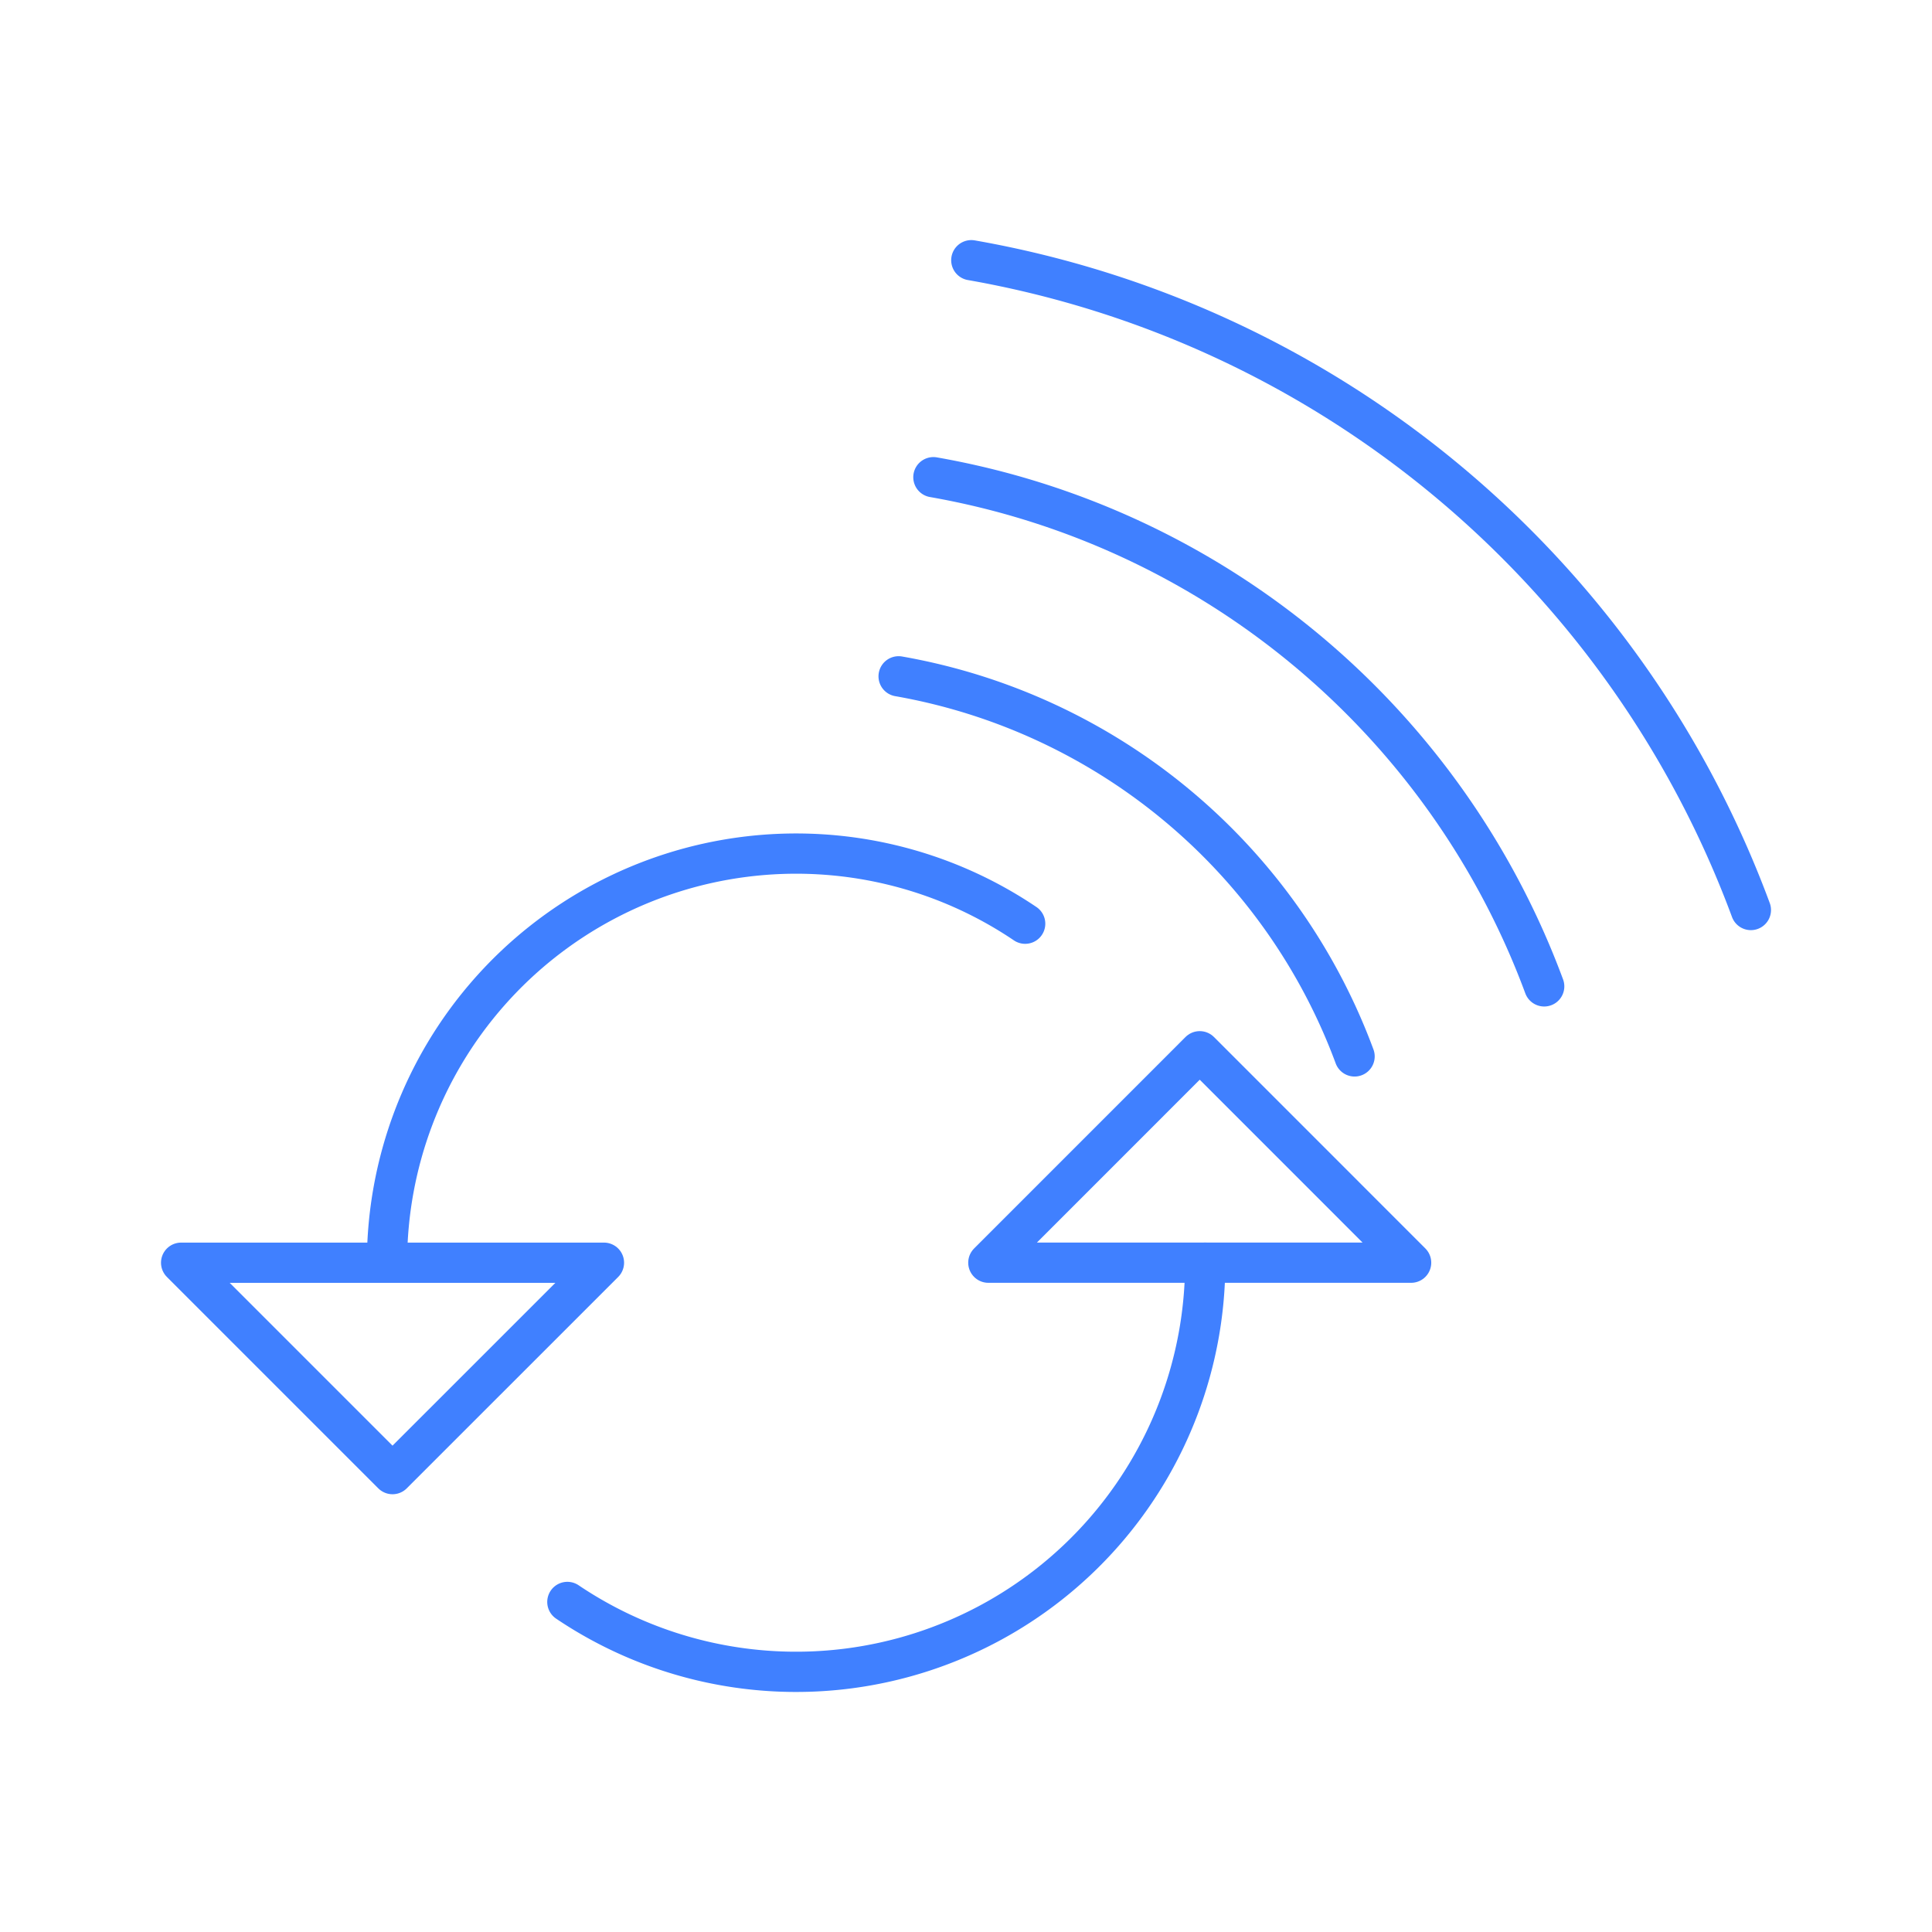 <svg xmlns="http://www.w3.org/2000/svg" viewBox="0 0 48 48"><defs><style>.a{fill:none;stroke:#4080ff;stroke-linecap:round;stroke-linejoin:round;}</style></defs><path class="a" d="M25.47,22.949A10.165,10.165,0,0,0,9.615,31.372"/><path class="a" d="M14.096,39.8a10.165,10.165,0,0,0,15.847-8.428"/><polygon class="a" points="11.185 31.372 15.005 31.372 9.752 36.624 4.5 31.372 4.5 31.372 8.32 31.372 11.185 31.372"/><polygon class="a" points="28.374 31.371 24.555 31.371 29.807 26.118 35.059 31.371 31.239 31.371 28.374 31.371"/><path class="a" d="M33.654,26.246a14.809,14.809,0,0,0-11.328-9.443"/><path class="a" d="M38.365,24.506A19.837,19.837,0,0,0,23.19,11.856"/><path class="a" d="M43.5,22.609A25.318,25.318,0,0,0,24.132,6.465"/></svg>